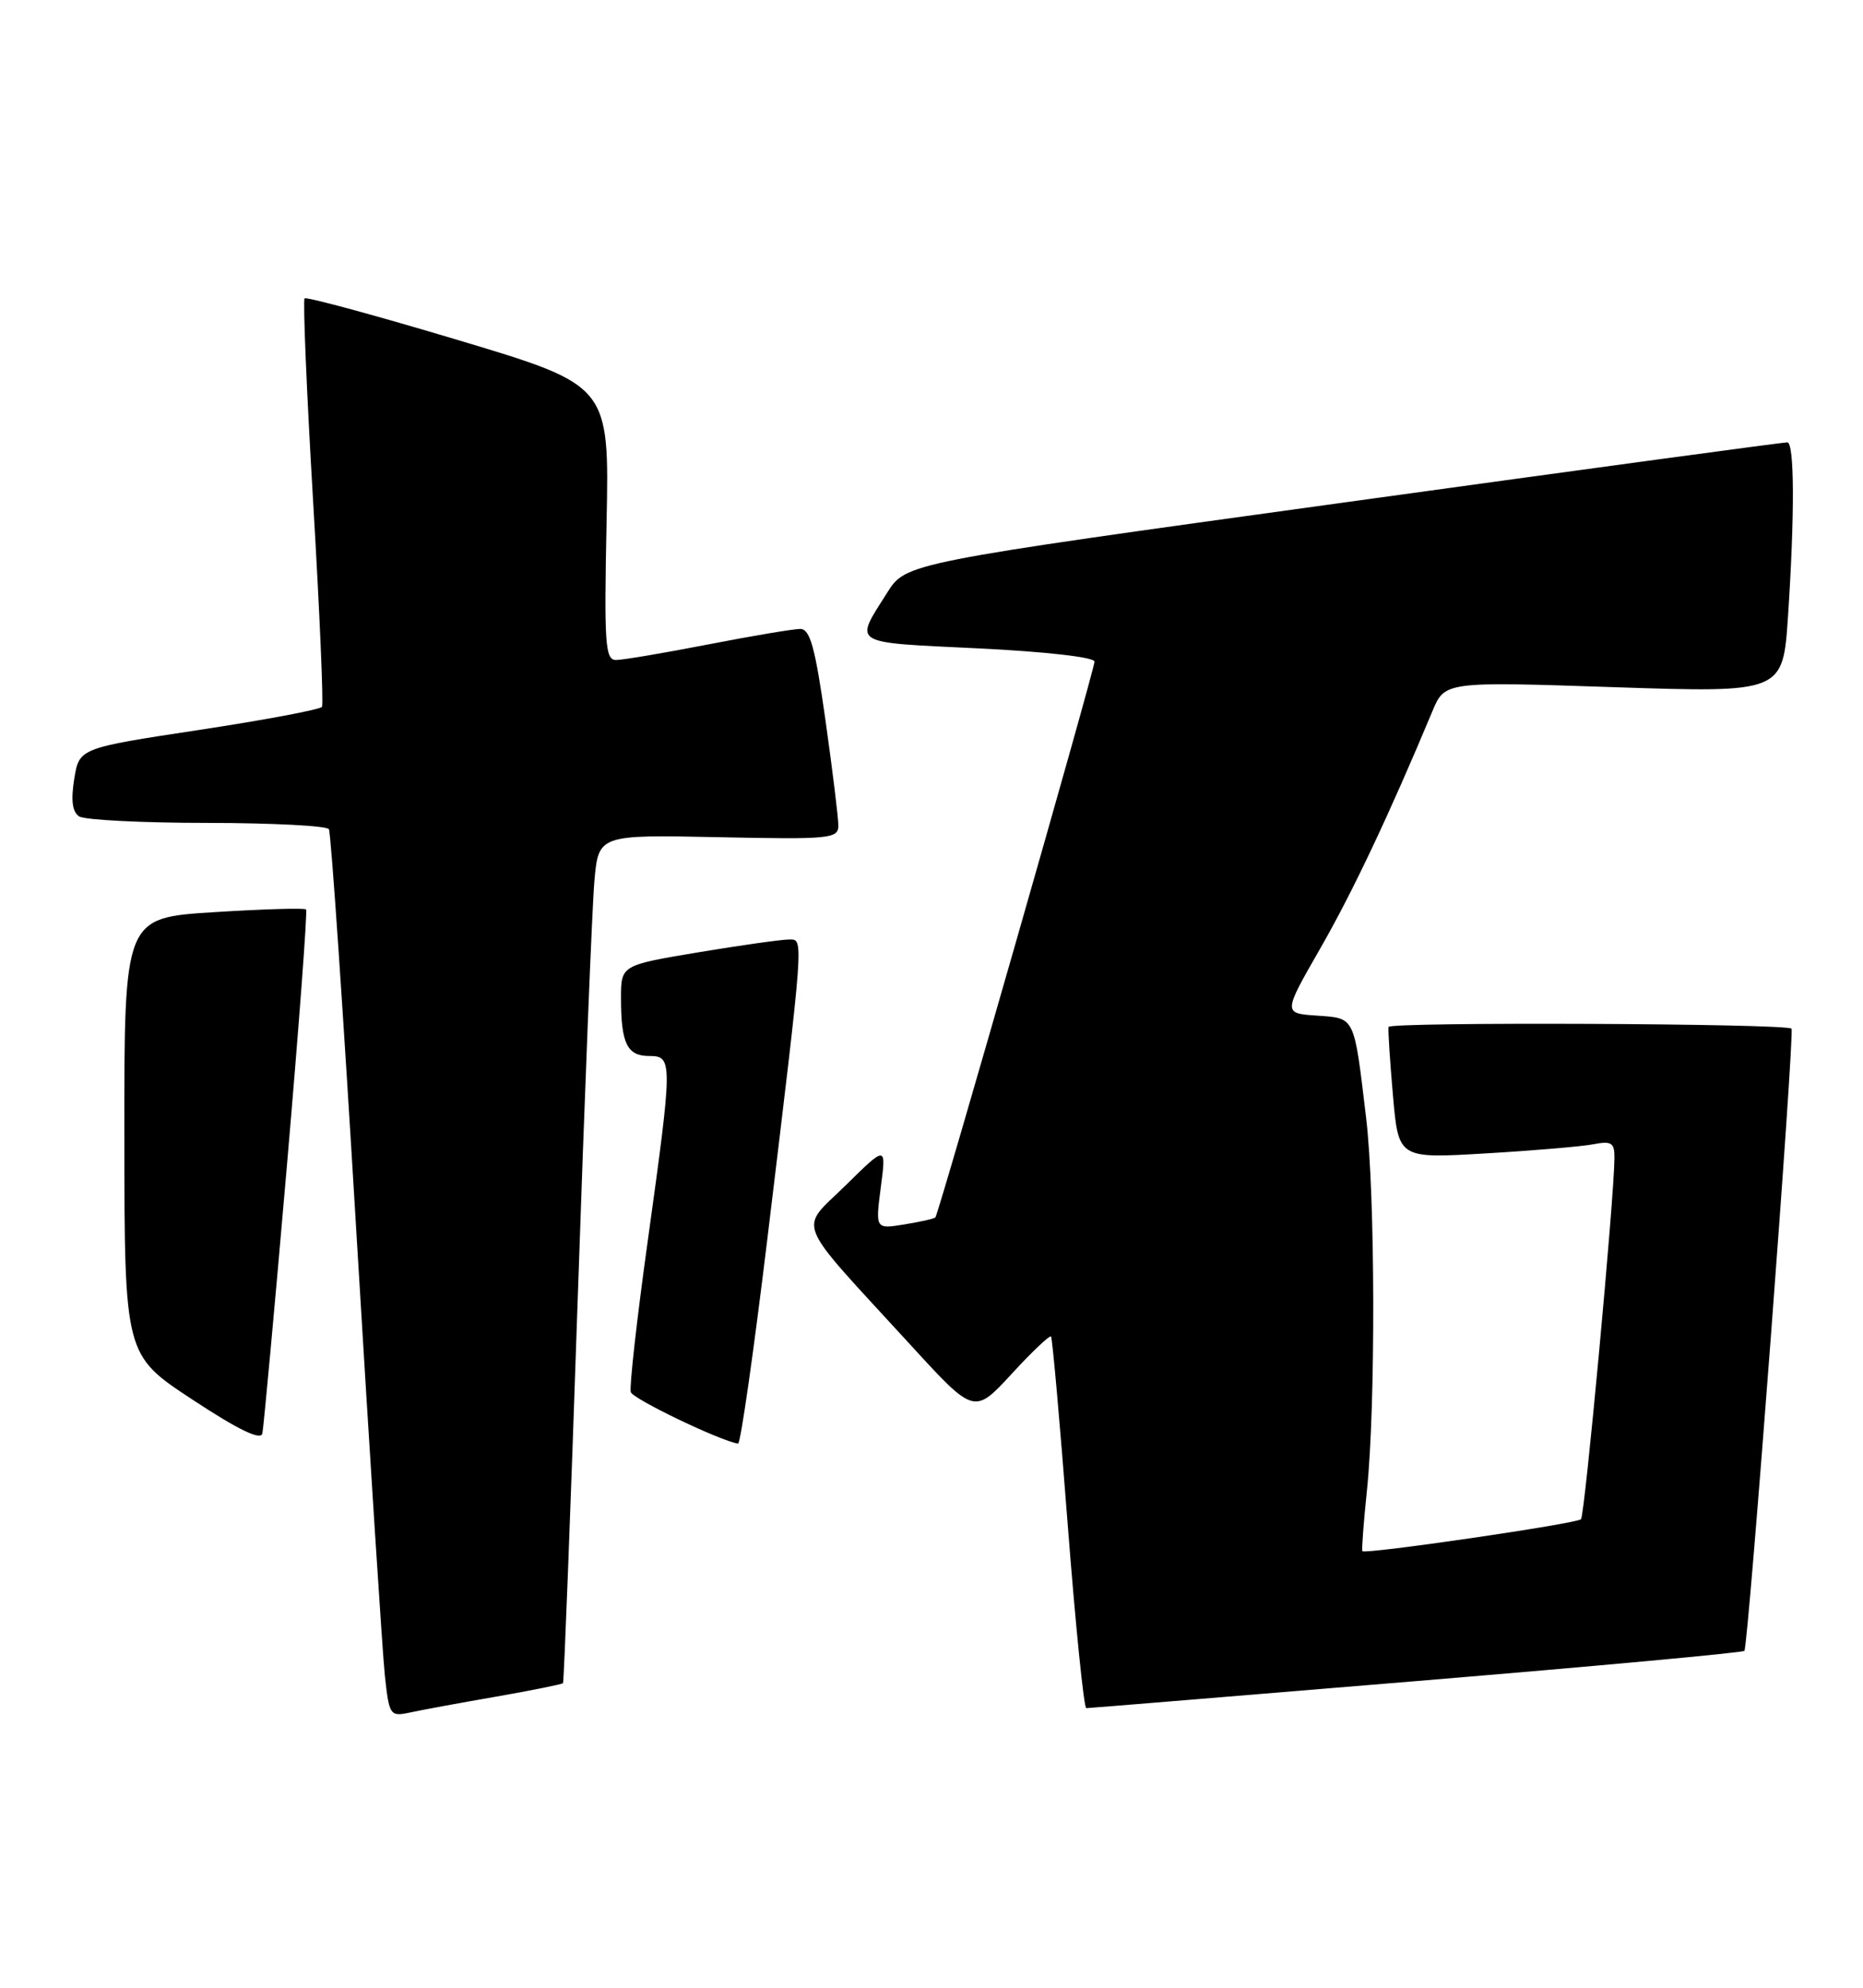 <?xml version="1.0" encoding="UTF-8" standalone="no"?>
<!DOCTYPE svg PUBLIC "-//W3C//DTD SVG 1.1//EN" "http://www.w3.org/Graphics/SVG/1.1/DTD/svg11.dtd" >
<svg xmlns="http://www.w3.org/2000/svg" xmlns:xlink="http://www.w3.org/1999/xlink" version="1.1" viewBox="0 0 240 256">
 <g >
 <path fill="currentColor"
d=" M 63.90 218.51 C 68.51 217.70 72.40 216.92 72.53 216.77 C 72.65 216.62 73.50 194.68 74.40 168.00 C 75.30 141.32 76.28 116.80 76.57 113.50 C 77.10 107.50 77.10 107.50 92.55 107.82 C 106.94 108.12 108.00 108.02 108.00 106.32 C 108.00 105.32 107.25 99.21 106.34 92.75 C 105.01 83.37 104.36 81.00 103.09 81.00 C 102.22 81.00 96.87 81.90 91.21 83.00 C 85.56 84.10 80.22 85.00 79.35 85.00 C 77.96 85.00 77.82 82.90 78.14 67.32 C 78.50 49.64 78.50 49.64 59.08 43.82 C 48.40 40.62 39.47 38.20 39.24 38.43 C 39.01 38.66 39.50 50.45 40.34 64.62 C 41.18 78.80 41.69 90.68 41.48 91.03 C 41.26 91.38 34.14 92.72 25.64 94.01 C 10.20 96.35 10.20 96.35 9.56 100.34 C 9.12 103.10 9.32 104.59 10.21 105.15 C 10.92 105.60 18.34 105.98 26.69 105.98 C 35.05 105.99 42.10 106.35 42.37 106.79 C 42.64 107.22 44.24 130.73 45.93 159.04 C 47.63 187.34 49.27 212.89 49.58 215.81 C 50.14 220.95 50.25 221.10 52.83 220.55 C 54.30 220.23 59.28 219.31 63.90 218.51 Z  M 182.40 216.51 C 205.44 214.60 224.49 212.85 224.72 212.61 C 225.22 212.11 231.22 132.88 230.79 132.48 C 230.06 131.80 178.99 131.59 178.88 132.26 C 178.80 132.68 179.06 136.66 179.45 141.12 C 180.16 149.21 180.16 149.21 191.33 148.55 C 197.47 148.19 203.74 147.66 205.25 147.37 C 207.62 146.91 208.00 147.17 207.98 149.17 C 207.94 154.41 204.16 195.18 203.67 195.66 C 203.09 196.24 175.84 200.21 175.51 199.77 C 175.40 199.62 175.66 196.12 176.09 192.00 C 177.22 181.17 177.17 153.85 175.99 143.97 C 174.41 130.74 174.61 131.15 169.64 130.80 C 165.29 130.50 165.29 130.50 170.07 122.17 C 174.25 114.89 178.93 104.99 184.51 91.64 C 186.12 87.77 186.12 87.77 207.90 88.50 C 229.68 89.22 229.68 89.22 230.34 79.36 C 231.21 66.23 231.17 57.01 230.25 56.97 C 229.84 56.95 204.12 60.43 173.11 64.72 C 116.71 72.50 116.71 72.50 114.29 76.33 C 110.03 83.08 109.41 82.70 125.94 83.50 C 134.67 83.92 141.00 84.64 141.00 85.21 C 141.00 86.24 120.94 156.28 120.50 156.79 C 120.36 156.95 118.57 157.36 116.51 157.69 C 112.77 158.30 112.77 158.30 113.47 152.90 C 114.18 147.50 114.18 147.50 108.93 152.67 C 102.89 158.62 102.07 156.59 117.27 173.18 C 125.50 182.17 125.50 182.17 130.30 176.97 C 132.93 174.10 135.23 171.93 135.40 172.13 C 135.57 172.33 136.54 183.19 137.54 196.25 C 138.55 209.31 139.63 220.00 139.94 219.99 C 140.25 219.99 159.35 218.42 182.40 216.51 Z  M 36.94 150.37 C 38.50 132.29 39.62 117.33 39.43 117.13 C 39.24 116.92 33.89 117.08 27.54 117.48 C 16.00 118.20 16.00 118.20 16.02 146.35 C 16.04 174.50 16.04 174.50 24.77 180.24 C 30.71 184.15 33.60 185.55 33.80 184.61 C 33.96 183.86 35.38 168.45 36.94 150.37 Z  M 98.83 159.75 C 103.66 119.76 103.57 121.00 101.60 121.00 C 100.67 121.00 95.43 121.74 89.95 122.65 C 80.00 124.31 80.00 124.31 80.00 128.57 C 80.00 134.37 80.79 136.00 83.61 136.00 C 86.68 136.00 86.68 136.53 83.45 159.79 C 82.04 169.90 81.06 178.68 81.26 179.29 C 81.56 180.19 92.84 185.60 95.08 185.92 C 95.40 185.96 97.08 174.19 98.83 159.75 Z "/>
</g>
</svg>